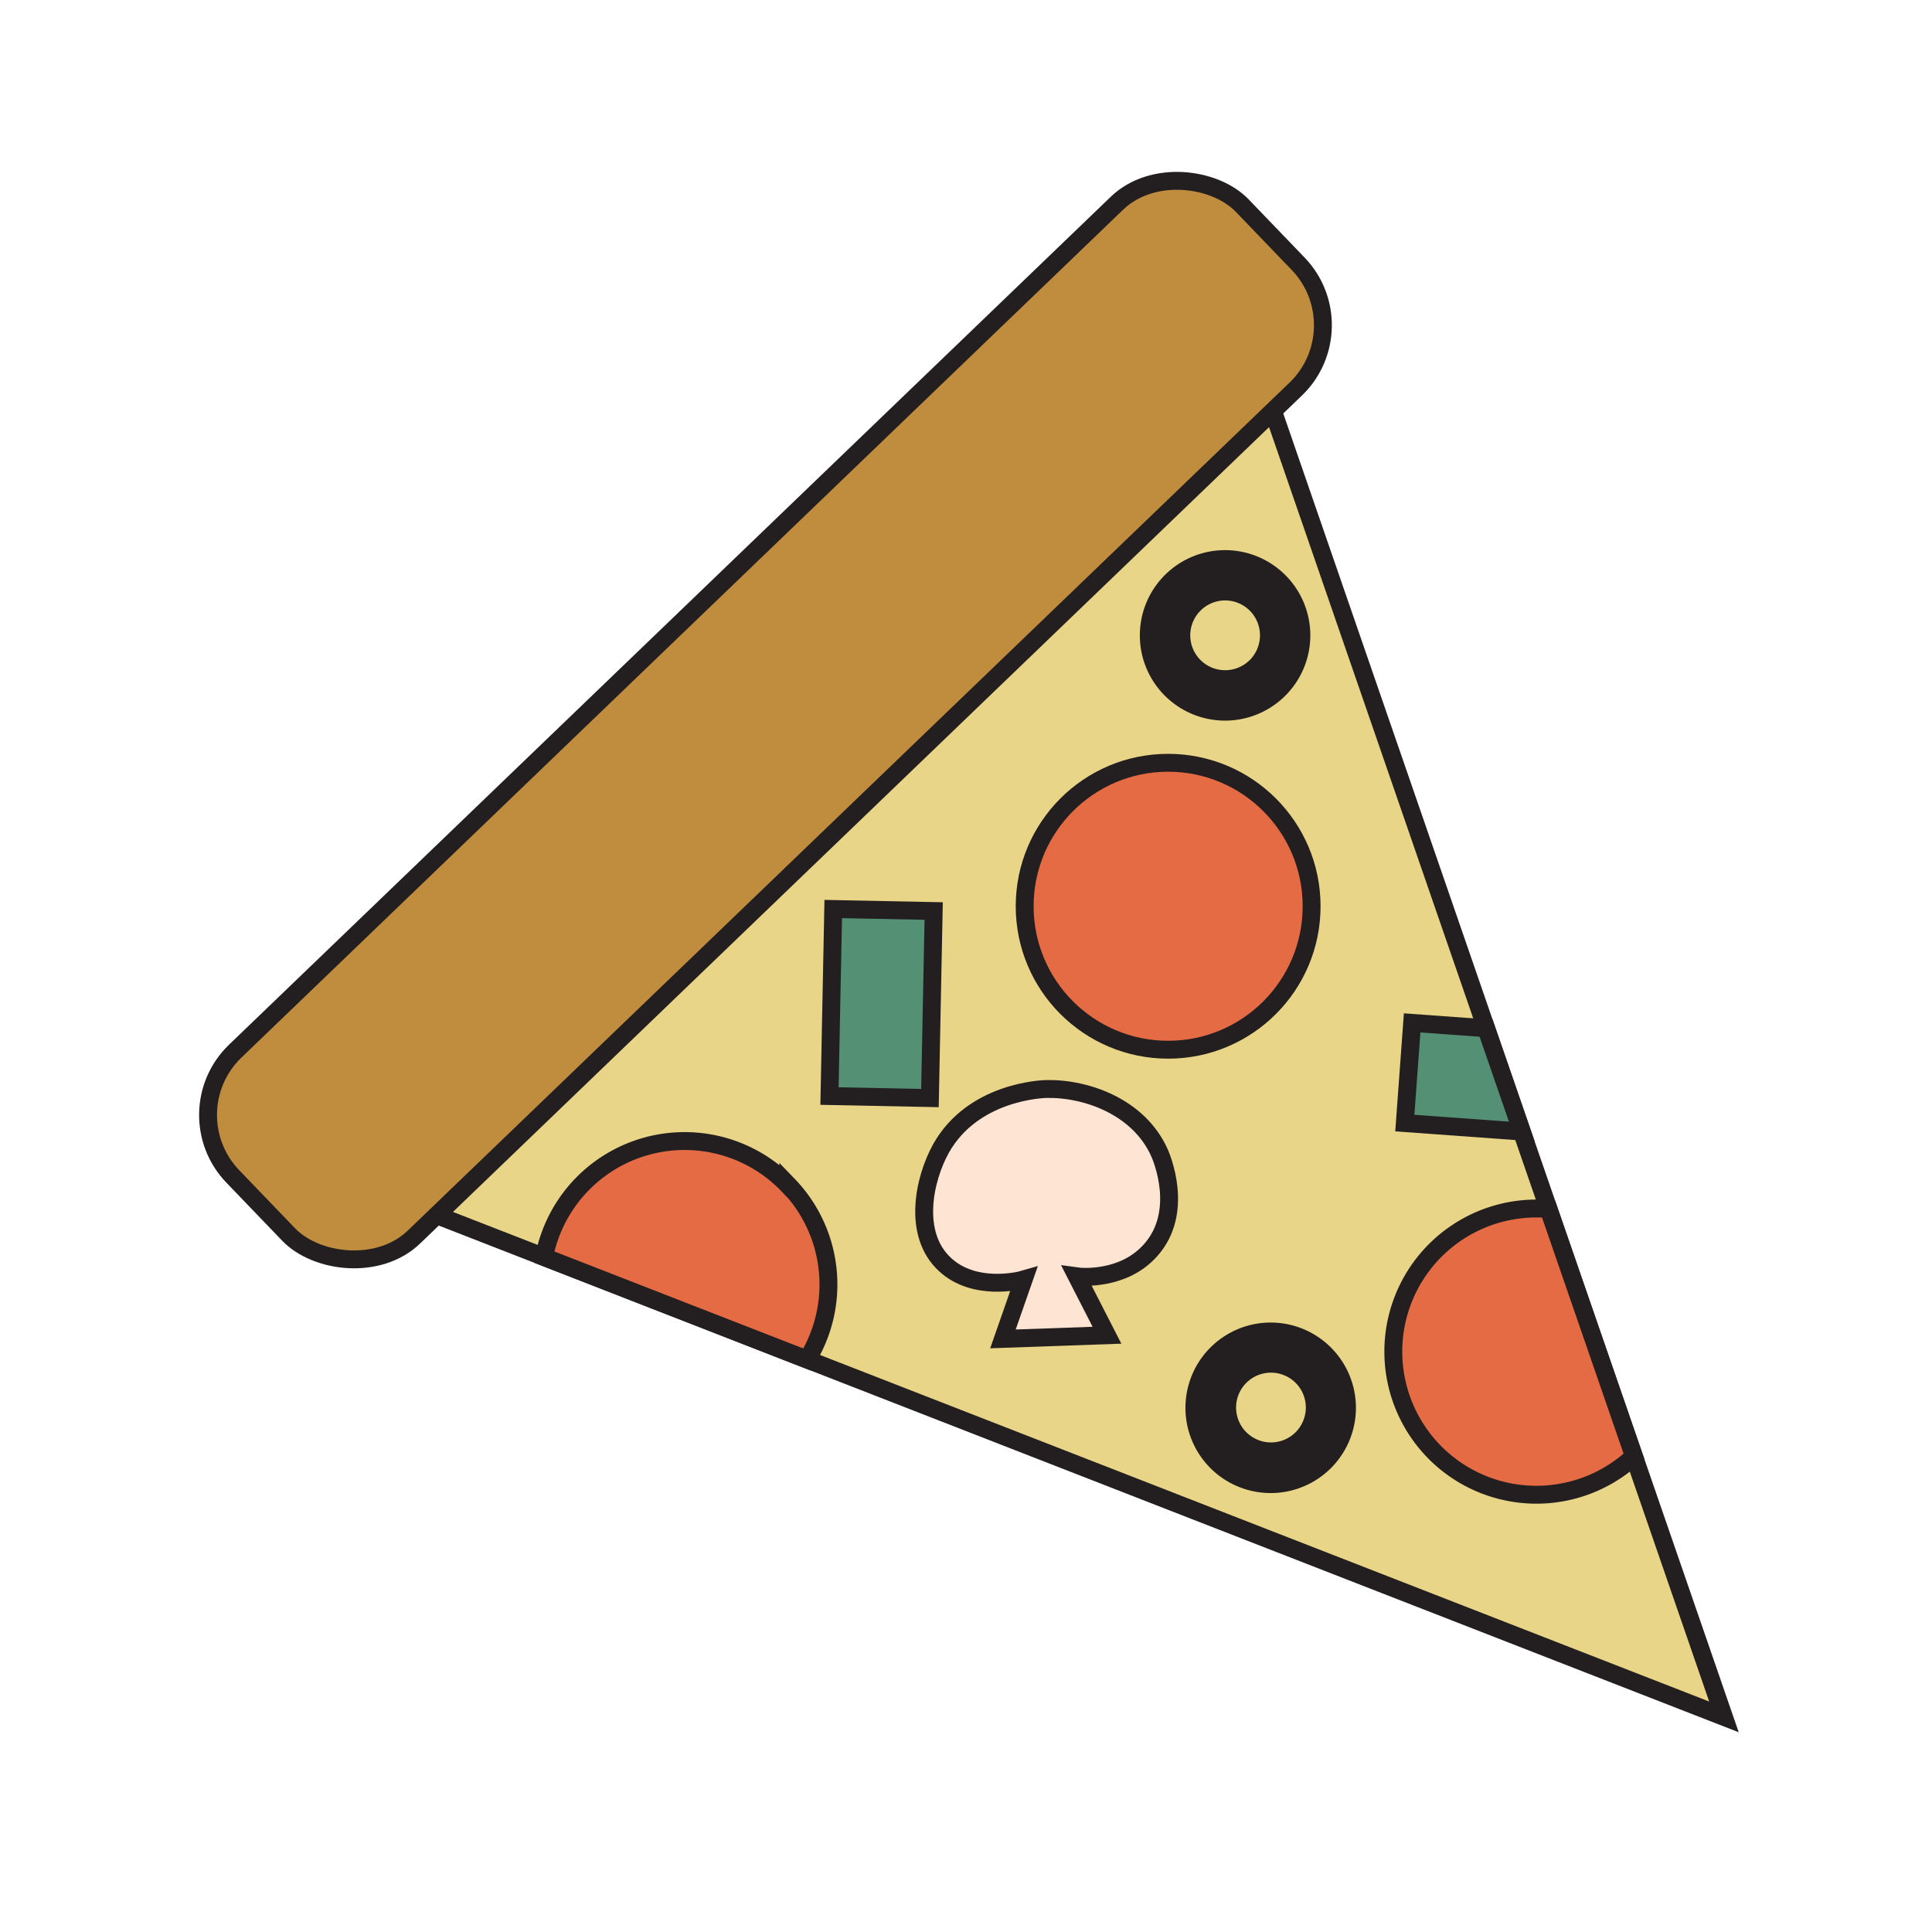 <svg id="Layer_1" data-name="Layer 1" xmlns="http://www.w3.org/2000/svg" viewBox="0 0 216 216"><defs><style>.cls-1{fill:#e8d587;}.cls-1,.cls-2,.cls-3,.cls-4,.cls-5,.cls-6{stroke:#231f20;stroke-miterlimit:10;stroke-width:2px;}.cls-2{fill:#c08d3f;}.cls-3{fill:#539074;}.cls-4{fill:#e56b45;}.cls-5{fill:#231f20;}.cls-6{fill:#fee4d2;}</style></defs><title>Artboard 2</title><polygon class="cls-1" points="137.14 30.95 142.32 45.96 166.15 114.96 170.14 126.51 173.13 135.17 182.68 162.82 192.74 191.95 90.24 152 60.84 140.54 48.83 135.86 34.03 130.09 137.14 30.95"/><rect class="cls-2" x="7.3" y="66.1" width="156.58" height="28.83" rx="9.91" ry="9.91" transform="translate(-31.92 81.8) rotate(-43.88)"/><rect class="cls-3" x="92.98" y="101.68" width="11.23" height="20.91" transform="matrix(1, 0.02, -0.02, 1, 2.21, -1.91)"/><polygon class="cls-3" points="166.15 114.96 170.14 126.51 157.06 125.56 157.88 114.36 166.15 114.96"/><circle class="cls-4" cx="130.6" cy="101.32" r="16.04"/><path class="cls-4" d="M173.13,135.17l9.55,27.65a16,16,0,1,1-9.55-27.65Z"/><path class="cls-4" d="M88.13,132.49A16,16,0,0,1,90.24,152L60.83,140.54a16,16,0,0,1,27.3-8Z"/><path class="cls-5" d="M136.18,151.22a8.53,8.53,0,1,0,12,.23A8.52,8.52,0,0,0,136.18,151.22Zm9.31,9.68a4.9,4.9,0,1,1,.13-6.94A4.91,4.91,0,0,1,145.49,160.9Z"/><path class="cls-5" d="M131.05,64.89a8.53,8.53,0,1,0,12.06.23A8.53,8.53,0,0,0,131.05,64.89Zm9.31,9.68a4.9,4.9,0,1,1,.14-6.94A4.91,4.91,0,0,1,140.36,74.57Z"/><path class="cls-6" d="M105.69,141.41c-3.75-3.41-2.36-9.63-.49-13,3.57-6.38,11.31-6.65,11.81-6.66,4.48-.08,10.32,2,12.62,7.13.22.5,2.84,6.61-1,10.9-3,3.38-7.67,3-8.24,2.92l3.37,6.58-11.63.41,2.32-6.64C113.87,143.22,108.94,144.38,105.69,141.41Z"/></svg>